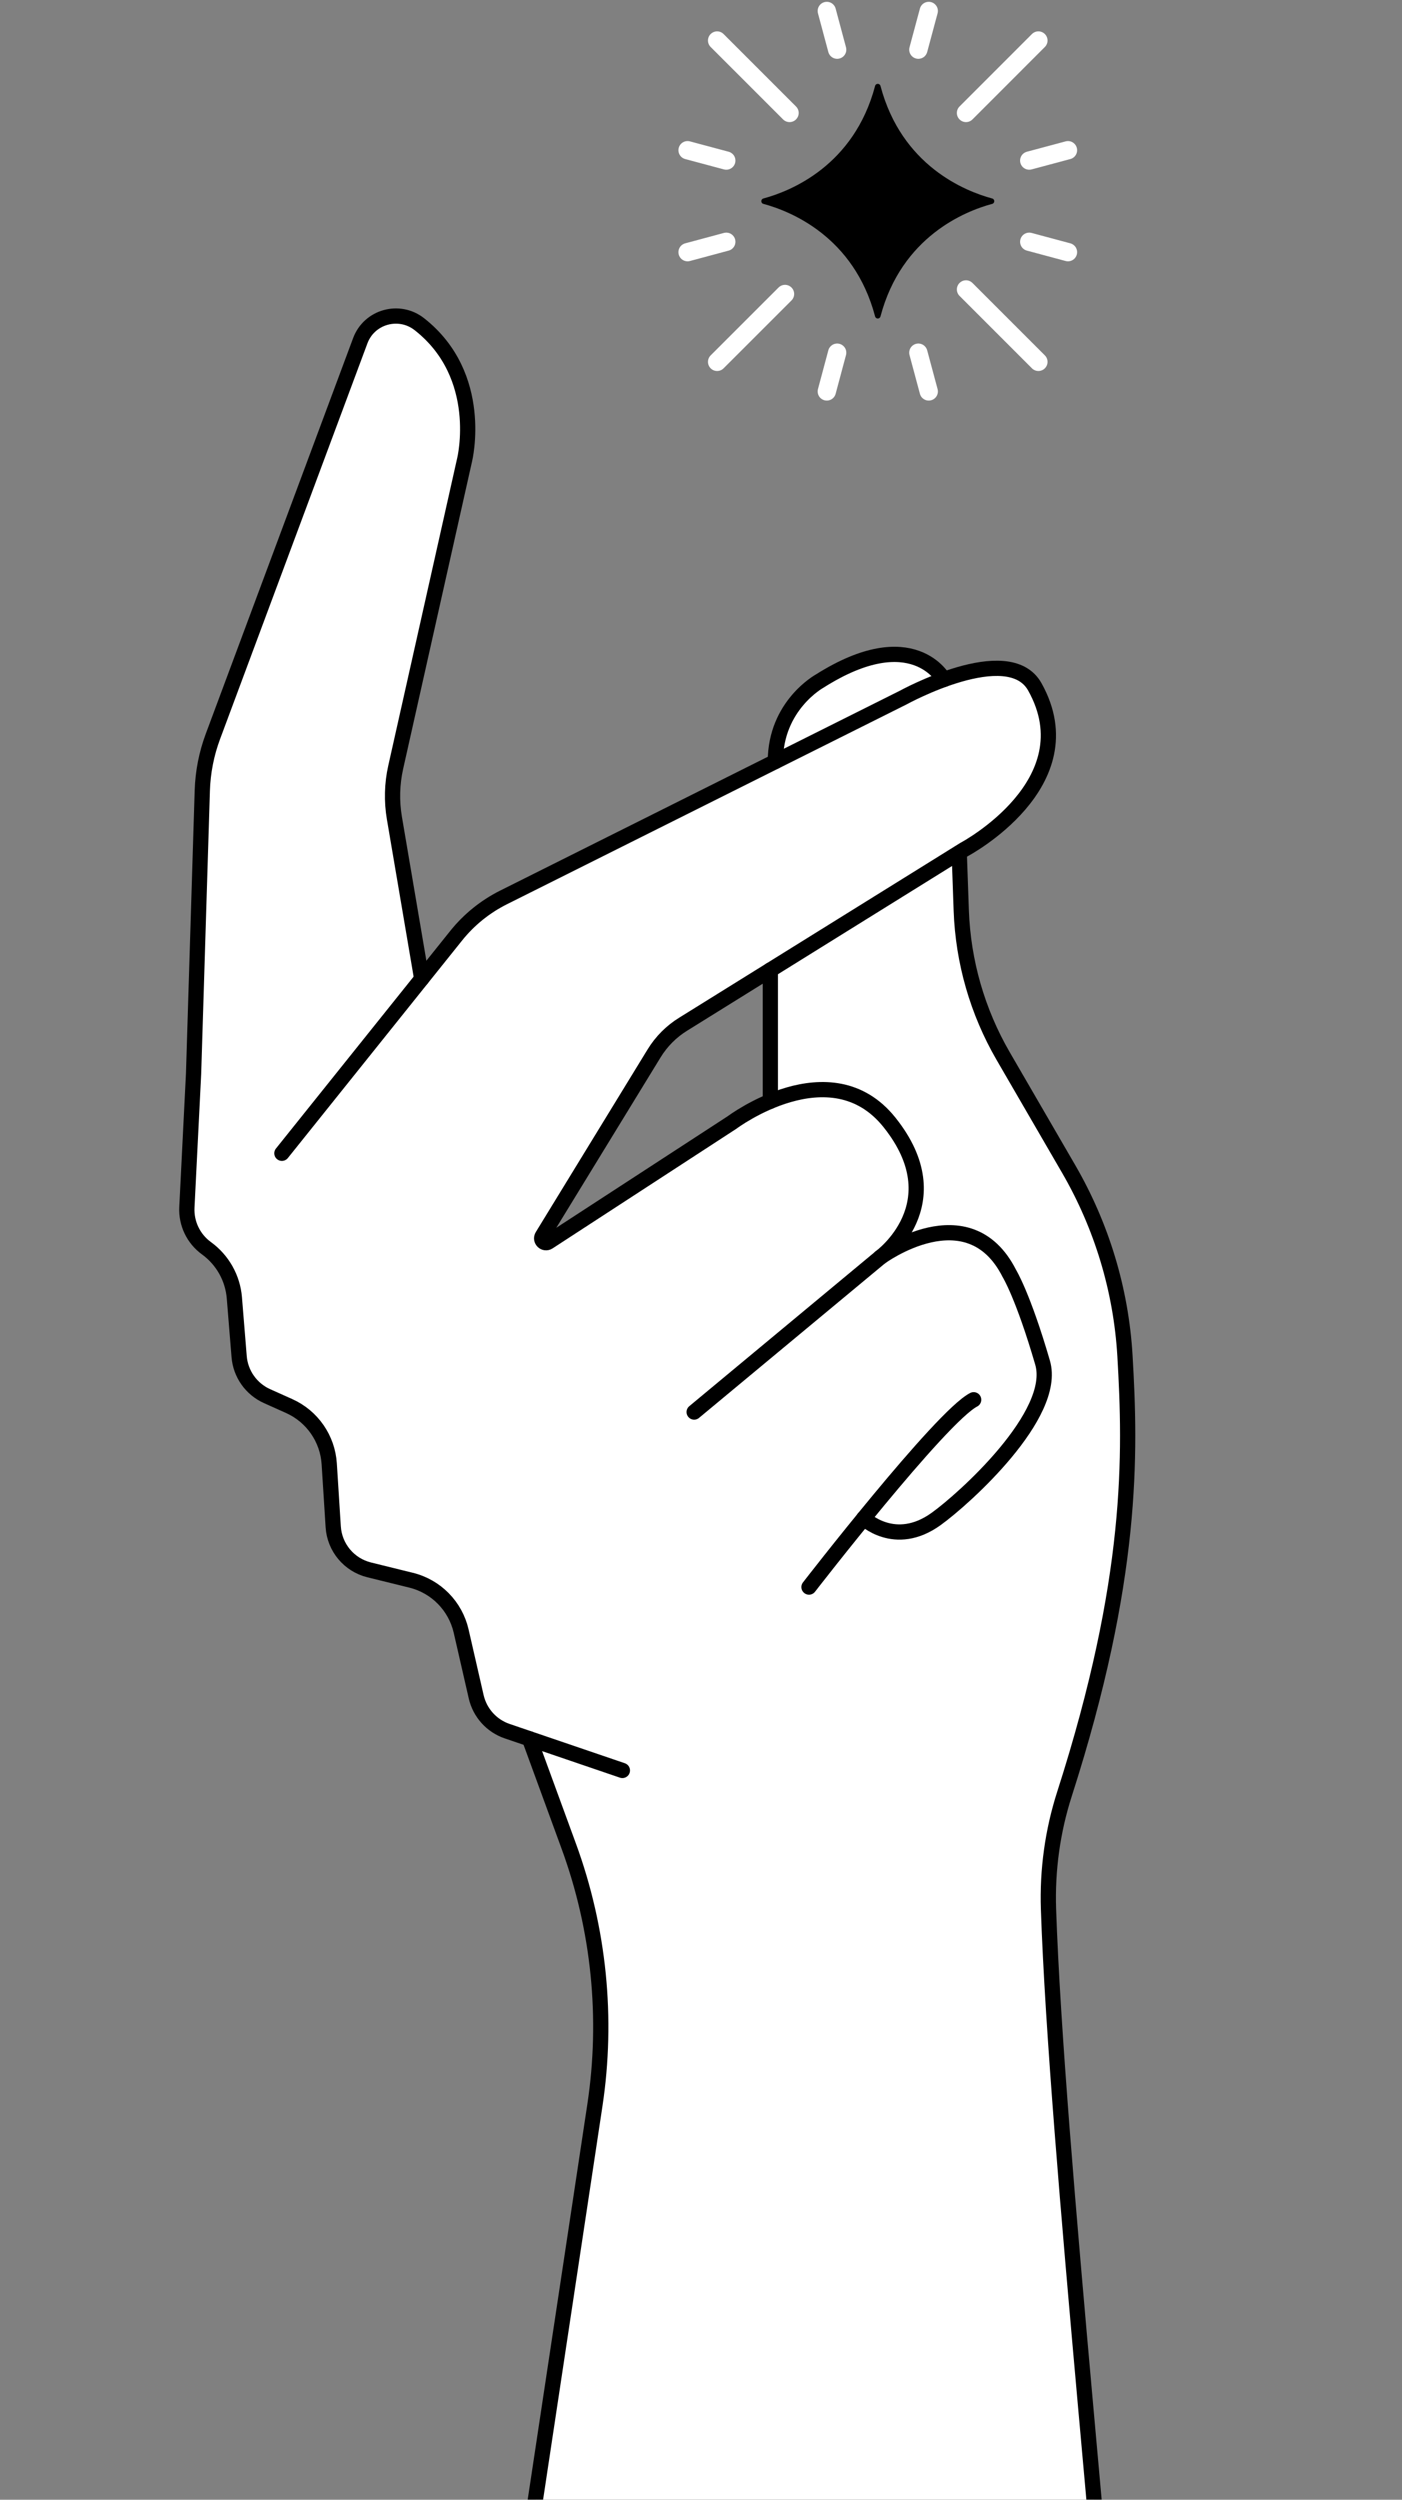 <svg width="230" height="410" viewBox="0 0 230 410" fill="none" xmlns="http://www.w3.org/2000/svg"><rect x="0" y="0" width="230" height="410" fill="#808080" stroke="none"/><mask id="mask0_420_5602" maskUnits="userSpaceOnUse" x="0" y="28" width="230" height="441" style="mask-type: alpha;"><path d="M229.014 28H0V469H229.014V28Z" fill="#D9D9D9"></path></mask><g mask="url(#mask0_420_5602)"><path d="M174.63 294.234C185.961 258.946 185.501 238.53 184.548 222.321C183.909 211.542 180.734 201.071 175.319 191.732L164.575 173.215C160.353 165.936 157.994 157.737 157.696 149.326L157.364 139.867V139.825L158.139 139.339C158.139 139.339 178.614 128.502 169.743 112.649C167.18 108.069 160.114 109.534 154.759 111.483L154.827 111.449C154.827 111.449 149.796 102.008 134.463 111.713C134.463 111.713 127.201 115.689 127.201 124.892L82.582 147.197C79.576 148.704 76.929 150.841 74.826 153.463L69.164 160.529L64.686 134.18C64.218 131.413 64.286 128.578 64.899 125.845L76.205 75.411C76.205 75.411 79.593 61.654 68.781 53.174C65.461 50.569 60.557 51.931 59.084 55.89L34.931 120.788C33.867 123.64 33.28 126.646 33.186 129.694L31.756 176.101L30.658 198.031C30.53 200.662 31.73 203.182 33.867 204.732C36.507 206.647 38.184 209.618 38.448 212.871L39.231 222.508C39.461 225.343 41.214 227.82 43.803 228.987L47.446 230.621C51.218 232.315 53.746 235.959 54.01 240.088L54.666 250.424C54.879 253.821 57.271 256.681 60.574 257.49L67.445 259.184C71.54 260.189 74.707 263.424 75.652 267.527L78.121 278.305C78.725 280.936 80.649 283.073 83.203 283.941L86.864 285.193L93.309 302.807C98.281 316.395 99.753 331.013 97.591 345.315L78.912 469.11C78.538 471.596 79.568 474.091 81.611 475.538C88.26 480.246 105.04 488.802 131.671 480.842C158.803 472.737 175.575 474.67 181.909 476.015C183.373 476.321 184.718 475.172 184.633 473.682C182.658 437.091 173.327 352.356 172.008 313.134C171.795 306.732 172.672 300.338 174.63 294.243V294.234ZM88.967 202.731L107.296 172.789C108.488 170.839 110.123 169.188 112.064 167.987L126.375 159.091V180.63C122.672 182.179 120.101 184.103 120.101 184.103L89.971 203.71C89.333 204.127 88.567 203.387 88.967 202.731Z" fill="white"></path><path d="M132.718 260.308C132.718 260.308 154.334 232.366 159.731 229.583" stroke="black" stroke-width="2.5" stroke-miterlimit="10" stroke-linecap="round"></path><path d="M144.415 206.222C144.415 206.222 156.59 197.453 145.931 184.103C136.259 171.989 120.101 184.103 120.101 184.103L89.972 203.71C89.333 204.127 88.567 203.387 88.967 202.731L107.296 172.789C108.488 170.839 110.123 169.188 112.073 167.987L158.156 139.339C158.156 139.339 178.631 128.502 169.76 112.65C165.435 104.919 148.195 114.403 148.195 114.403L82.599 147.197C79.594 148.704 76.946 150.841 74.843 153.463L46.246 189.16" stroke="black" stroke-width="2.5" stroke-miterlimit="10" stroke-linecap="round"></path><path d="M69.181 160.529L64.703 134.18C64.235 131.413 64.303 128.578 64.916 125.845L76.222 75.411C76.222 75.411 79.61 61.654 68.798 53.174C65.478 50.569 60.574 51.931 59.101 55.89L34.931 120.788C33.867 123.64 33.28 126.646 33.186 129.694L31.756 176.101L30.658 198.032C30.53 200.662 31.73 203.182 33.867 204.732C36.507 206.647 38.184 209.618 38.448 212.871L39.231 222.508C39.461 225.343 41.214 227.82 43.803 228.987L47.446 230.621C51.218 232.315 53.746 235.959 54.01 240.088L54.666 250.424C54.879 253.821 57.271 256.681 60.574 257.49L67.445 259.184C71.54 260.189 74.707 263.424 75.652 267.527L78.121 278.305C78.725 280.936 80.649 283.073 83.203 283.941L102.103 290.386" stroke="black" stroke-width="2.5" stroke-miterlimit="10" stroke-linecap="round"></path><path d="M86.863 285.193L93.308 302.808C98.28 316.395 99.753 331.013 97.59 345.316L78.912 469.111C78.537 471.597 79.567 474.091 81.611 475.538C88.26 480.246 105.04 488.802 131.671 480.842C158.803 472.737 175.575 474.67 181.909 476.015C183.373 476.322 184.718 475.172 184.633 473.682C182.658 437.091 173.327 352.356 172.008 313.135C171.795 306.732 172.672 300.339 174.63 294.243C185.961 258.954 185.501 238.531 184.548 222.329C183.909 211.551 180.734 201.08 175.319 191.74L164.575 173.223C160.353 165.944 157.994 157.746 157.696 149.334L157.364 139.876" stroke="black" stroke-width="2.5" stroke-miterlimit="10" stroke-linecap="round"></path><path d="M126.375 180.63V159.091" stroke="black" stroke-width="2.5" stroke-miterlimit="10" stroke-linecap="round"></path><path d="M154.828 111.449C154.828 111.449 149.796 102.008 134.463 111.713C134.463 111.713 127.201 115.689 127.201 124.892" stroke="black" stroke-width="2.5" stroke-miterlimit="10" stroke-linecap="round"></path><path d="M141.708 249.019C141.708 249.019 146.791 254.025 153.584 249.13C158.19 245.818 173.515 232.017 171.037 223.504C167.836 212.496 165.58 208.861 165.58 208.861C158.854 195.58 144.424 206.222 144.424 206.222L113.877 231.6" stroke="black" stroke-width="2.5" stroke-miterlimit="10" stroke-linecap="round"></path></g><path d="M162.772 32.556C158.335 31.36 147.914 27.199 144.444 14.094C144.321 13.637 143.684 13.637 143.561 14.094C140.091 27.199 129.67 31.36 125.232 32.556C124.781 32.678 124.781 33.316 125.232 33.438C129.67 34.633 140.091 38.795 143.561 51.9C143.684 52.357 144.321 52.357 144.444 51.9C147.914 38.795 158.335 34.633 162.772 33.438C163.224 33.316 163.224 32.678 162.772 32.556Z" fill="black"></path><path d="M158.474 47.473L170.351 59.35" stroke="white" stroke-width="3" stroke-linecap="round" stroke-linejoin="round"></path><path d="M168.847 39.655L175.203 41.361" stroke="white" stroke-width="3" stroke-linecap="round" stroke-linejoin="round"></path><path d="M168.847 26.338L175.203 24.638" stroke="white" stroke-width="3" stroke-linecap="round" stroke-linejoin="round"></path><path d="M150.656 8.147L152.362 1.797" stroke="white" stroke-width="3" stroke-linecap="round" stroke-linejoin="round"></path><path d="M137.339 8.147L135.638 1.797" stroke="white" stroke-width="3" stroke-linecap="round" stroke-linejoin="round"></path><path d="M119.148 26.338L112.797 24.638" stroke="white" stroke-width="3" stroke-linecap="round" stroke-linejoin="round"></path><path d="M119.148 39.655L112.797 41.361" stroke="white" stroke-width="3" stroke-linecap="round" stroke-linejoin="round"></path><path d="M137.339 57.847L135.638 64.203" stroke="white" stroke-width="3" stroke-linecap="round" stroke-linejoin="round"></path><path d="M150.656 57.847L152.362 64.203" stroke="white" stroke-width="3" stroke-linecap="round" stroke-linejoin="round"></path><path d="M158.474 18.526L170.351 6.644" stroke="white" stroke-width="3" stroke-linecap="round" stroke-linejoin="round"></path><path d="M129.527 18.526L117.644 6.644" stroke="white" stroke-width="3" stroke-linecap="round" stroke-linejoin="round"></path><path d="M128.784 48.218L117.645 59.351" stroke="white" stroke-width="3" stroke-linecap="round" stroke-linejoin="round"></path></svg>